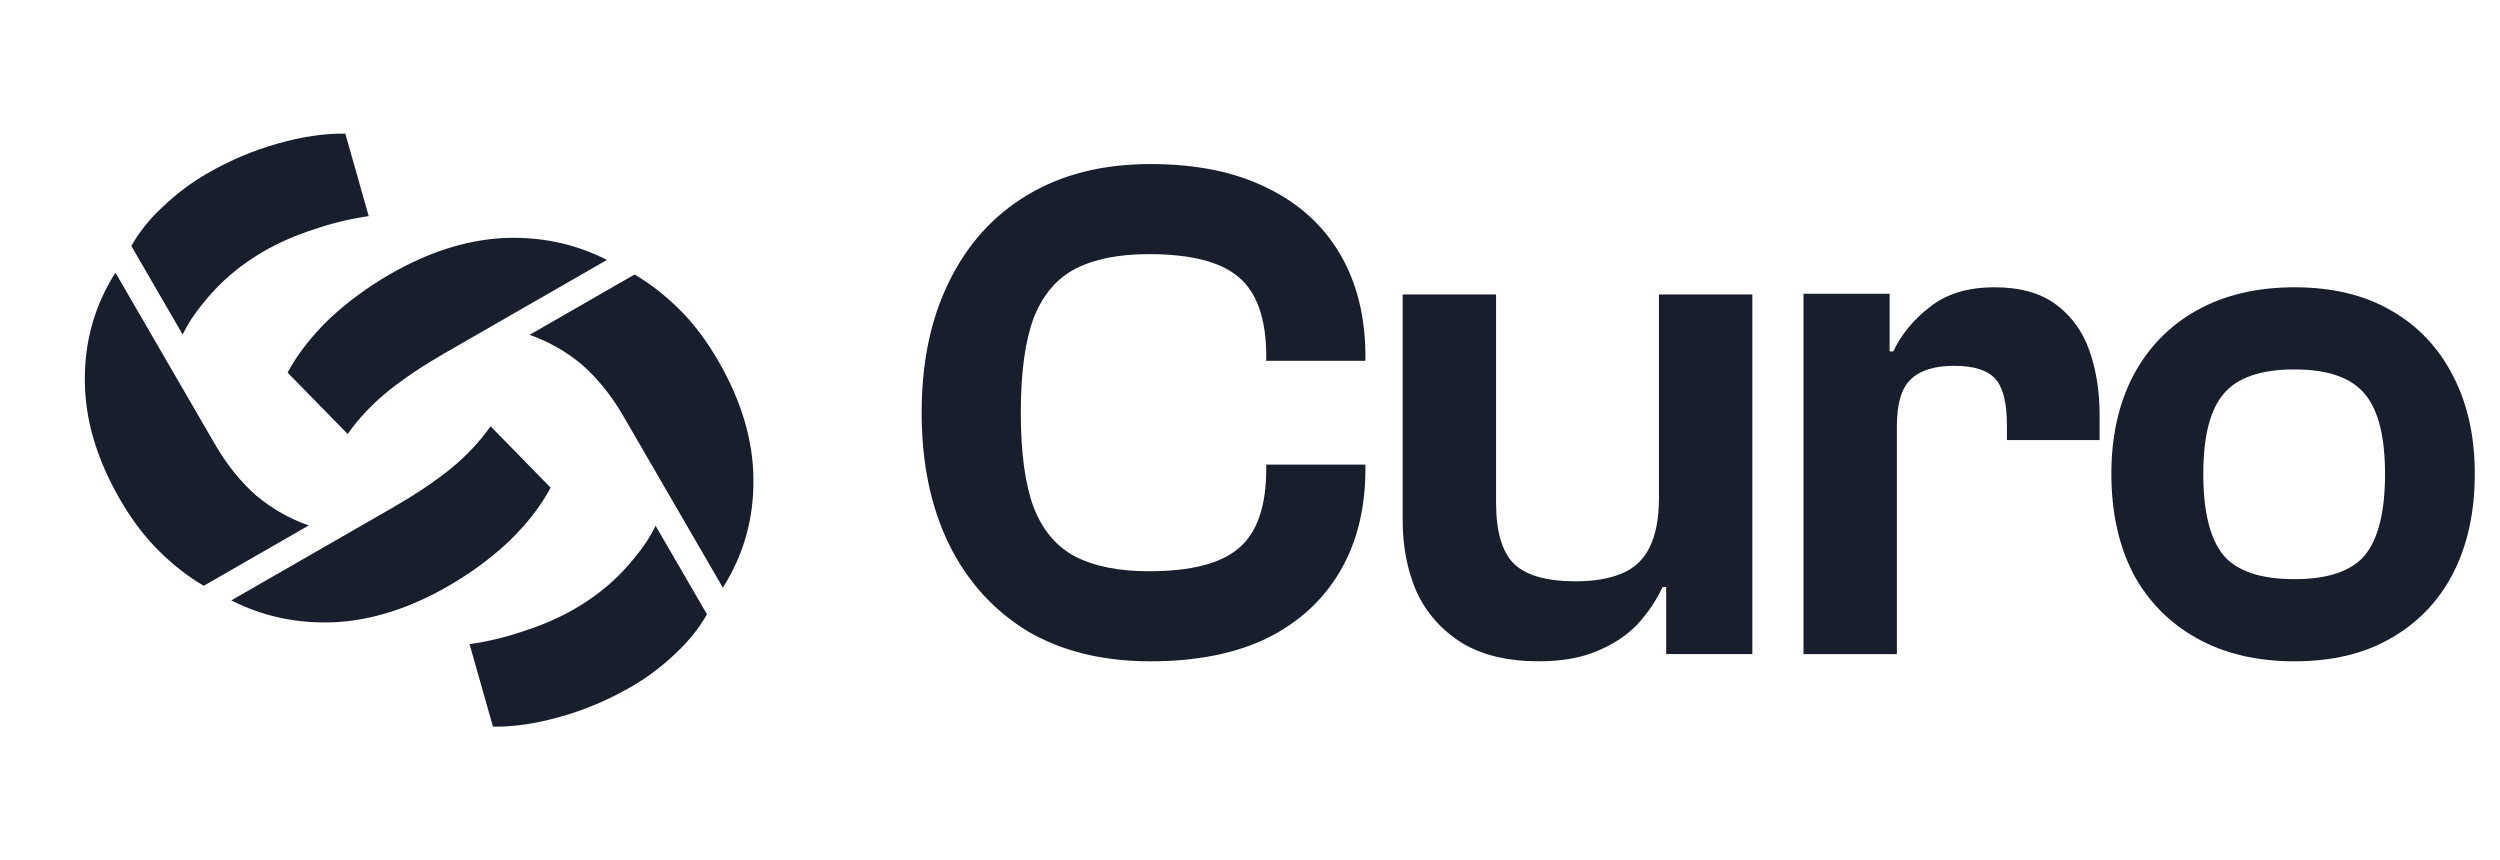 <svg xmlns="http://www.w3.org/2000/svg" width="93" height="32" viewBox="0 0 93 32" fill="none">
  <path d="M85.356 24.601C83.956 24.601 82.744 24.315 81.721 23.743C80.697 23.171 79.907 22.367 79.351 21.33C78.812 20.276 78.543 19.043 78.543 17.631C78.543 16.237 78.812 15.021 79.351 13.985C79.907 12.93 80.697 12.117 81.721 11.545C82.744 10.973 83.956 10.687 85.356 10.687C86.757 10.687 87.951 10.973 88.938 11.545C89.944 12.117 90.716 12.93 91.254 13.985C91.793 15.021 92.062 16.237 92.062 17.631C92.062 19.043 91.793 20.276 91.254 21.33C90.716 22.367 89.944 23.171 88.938 23.743C87.951 24.315 86.757 24.601 85.356 24.601ZM85.356 21.545C86.595 21.545 87.466 21.25 87.969 20.66C88.471 20.052 88.723 19.043 88.723 17.631C88.723 16.237 88.471 15.245 87.969 14.655C87.466 14.047 86.595 13.743 85.356 13.743C84.1 13.743 83.22 14.047 82.717 14.655C82.214 15.245 81.963 16.237 81.963 17.631C81.963 19.043 82.214 20.052 82.717 20.66C83.22 21.25 84.1 21.545 85.356 21.545Z" fill="#181E2C"/>
  <path d="M70.564 24.333H67.09V10.928H70.294V14.709L70.564 14.842V24.333ZM70.564 15.861H69.864V13.073H70.429C70.734 12.43 71.192 11.876 71.803 11.411C72.413 10.928 73.212 10.687 74.199 10.687C75.151 10.687 75.914 10.902 76.489 11.331C77.063 11.76 77.476 12.332 77.727 13.046C77.979 13.761 78.105 14.557 78.105 15.432V16.371H74.657V15.808C74.657 14.986 74.514 14.414 74.226 14.092C73.939 13.77 73.427 13.609 72.691 13.609C71.955 13.609 71.416 13.779 71.075 14.119C70.734 14.44 70.564 15.021 70.564 15.861Z" fill="#181E2C"/>
  <path d="M57.242 24.6C56.075 24.6 55.115 24.368 54.361 23.903C53.607 23.421 53.05 22.786 52.691 22C52.35 21.213 52.179 20.329 52.179 19.346V10.955H55.654V18.702C55.654 19.757 55.869 20.508 56.3 20.954C56.749 21.401 57.521 21.625 58.616 21.625C59.298 21.625 59.873 21.526 60.34 21.33C60.806 21.133 61.148 20.811 61.363 20.364C61.596 19.9 61.713 19.283 61.713 18.515H62.575V21.839H61.848C61.614 22.339 61.3 22.804 60.905 23.233C60.51 23.644 60.007 23.975 59.397 24.225C58.804 24.475 58.086 24.6 57.242 24.6ZM65.187 24.332H61.982V20.445L61.713 20.311V10.955H65.187V24.332Z" fill="#181E2C"/>
  <path d="M42.795 24.601C41.018 24.601 39.492 24.226 38.217 23.475C36.96 22.706 35.991 21.634 35.308 20.258C34.626 18.864 34.285 17.229 34.285 15.352C34.285 13.476 34.626 11.849 35.308 10.473C35.991 9.079 36.96 8.007 38.217 7.256C39.492 6.488 41.018 6.103 42.795 6.103C44.501 6.103 45.946 6.398 47.131 6.988C48.316 7.56 49.223 8.382 49.851 9.454C50.48 10.527 50.794 11.796 50.794 13.261V13.422H47.104V13.261C47.104 11.867 46.763 10.884 46.081 10.312C45.416 9.74 44.303 9.454 42.741 9.454C41.628 9.454 40.721 9.633 40.021 9.99C39.321 10.348 38.8 10.956 38.459 11.813C38.136 12.671 37.974 13.851 37.974 15.352C37.974 16.853 38.136 18.033 38.459 18.891C38.8 19.749 39.321 20.356 40.021 20.714C40.721 21.071 41.628 21.25 42.741 21.25C44.303 21.25 45.416 20.964 46.081 20.392C46.763 19.82 47.104 18.837 47.104 17.443V17.282H50.794V17.443C50.794 18.909 50.48 20.178 49.851 21.25C49.223 22.322 48.316 23.153 47.131 23.743C45.946 24.315 44.501 24.601 42.795 24.601Z" fill="#181E2C"/>
  <path d="M21.374 22.652C21.829 22.39 22.253 22.09 22.645 21.752C23.022 21.422 23.358 21.068 23.651 20.692C23.953 20.329 24.199 19.952 24.389 19.56L26.299 22.852C25.999 23.383 25.602 23.875 25.107 24.33C24.606 24.807 24.057 25.217 23.459 25.56C22.62 26.043 21.752 26.409 20.854 26.661C19.943 26.92 19.104 27.044 18.338 27.031L17.468 23.962C18.169 23.862 18.85 23.697 19.514 23.466C20.185 23.25 20.805 22.979 21.374 22.652ZM26.89 21.861L23.182 15.467C22.747 14.717 22.237 14.084 21.654 13.57C21.065 13.078 20.414 12.706 19.7 12.456L23.605 10.212C24.176 10.544 24.728 10.972 25.261 11.497C25.793 12.022 26.276 12.66 26.712 13.411C27.582 14.912 28.021 16.387 28.027 17.837C28.042 19.301 27.663 20.643 26.89 21.861ZM14.518 10.194C15.941 9.377 17.342 8.93 18.721 8.855C20.108 8.794 21.394 9.065 22.578 9.669L16.561 13.127C15.764 13.585 15.06 14.055 14.449 14.539C13.832 15.044 13.327 15.58 12.934 16.146L10.699 13.862C11.063 13.181 11.579 12.516 12.246 11.868C12.922 11.235 13.679 10.677 14.518 10.194Z" fill="#181E2C"/>
  <path d="M9.809 9.35C9.354 9.612 8.931 9.912 8.539 10.251C8.162 10.581 7.826 10.934 7.532 11.311C7.23 11.673 6.984 12.05 6.795 12.443L4.885 9.15C5.184 8.62 5.581 8.127 6.077 7.673C6.578 7.196 7.127 6.786 7.724 6.442C8.564 5.96 9.432 5.593 10.329 5.342C11.241 5.082 12.08 4.959 12.846 4.971L13.716 8.04C13.015 8.141 12.333 8.306 11.67 8.536C10.999 8.752 10.379 9.023 9.809 9.35ZM4.294 10.142L8.002 16.535C8.437 17.285 8.946 17.918 9.529 18.433C10.118 18.925 10.77 19.296 11.484 19.547L7.579 21.791C7.007 21.459 6.455 21.03 5.923 20.505C5.391 19.98 4.907 19.343 4.472 18.592C3.601 17.091 3.163 15.615 3.156 14.165C3.142 12.701 3.521 11.36 4.294 10.142ZM16.665 21.808C15.243 22.626 13.842 23.072 12.463 23.147C11.076 23.208 9.79 22.937 8.605 22.334L14.623 18.875C15.419 18.418 16.123 17.947 16.734 17.464C17.351 16.958 17.856 16.422 18.249 15.857L20.484 18.141C20.12 18.822 19.605 19.486 18.938 20.134C18.262 20.768 17.504 21.326 16.665 21.808Z" fill="#181E2C"/>
</svg>